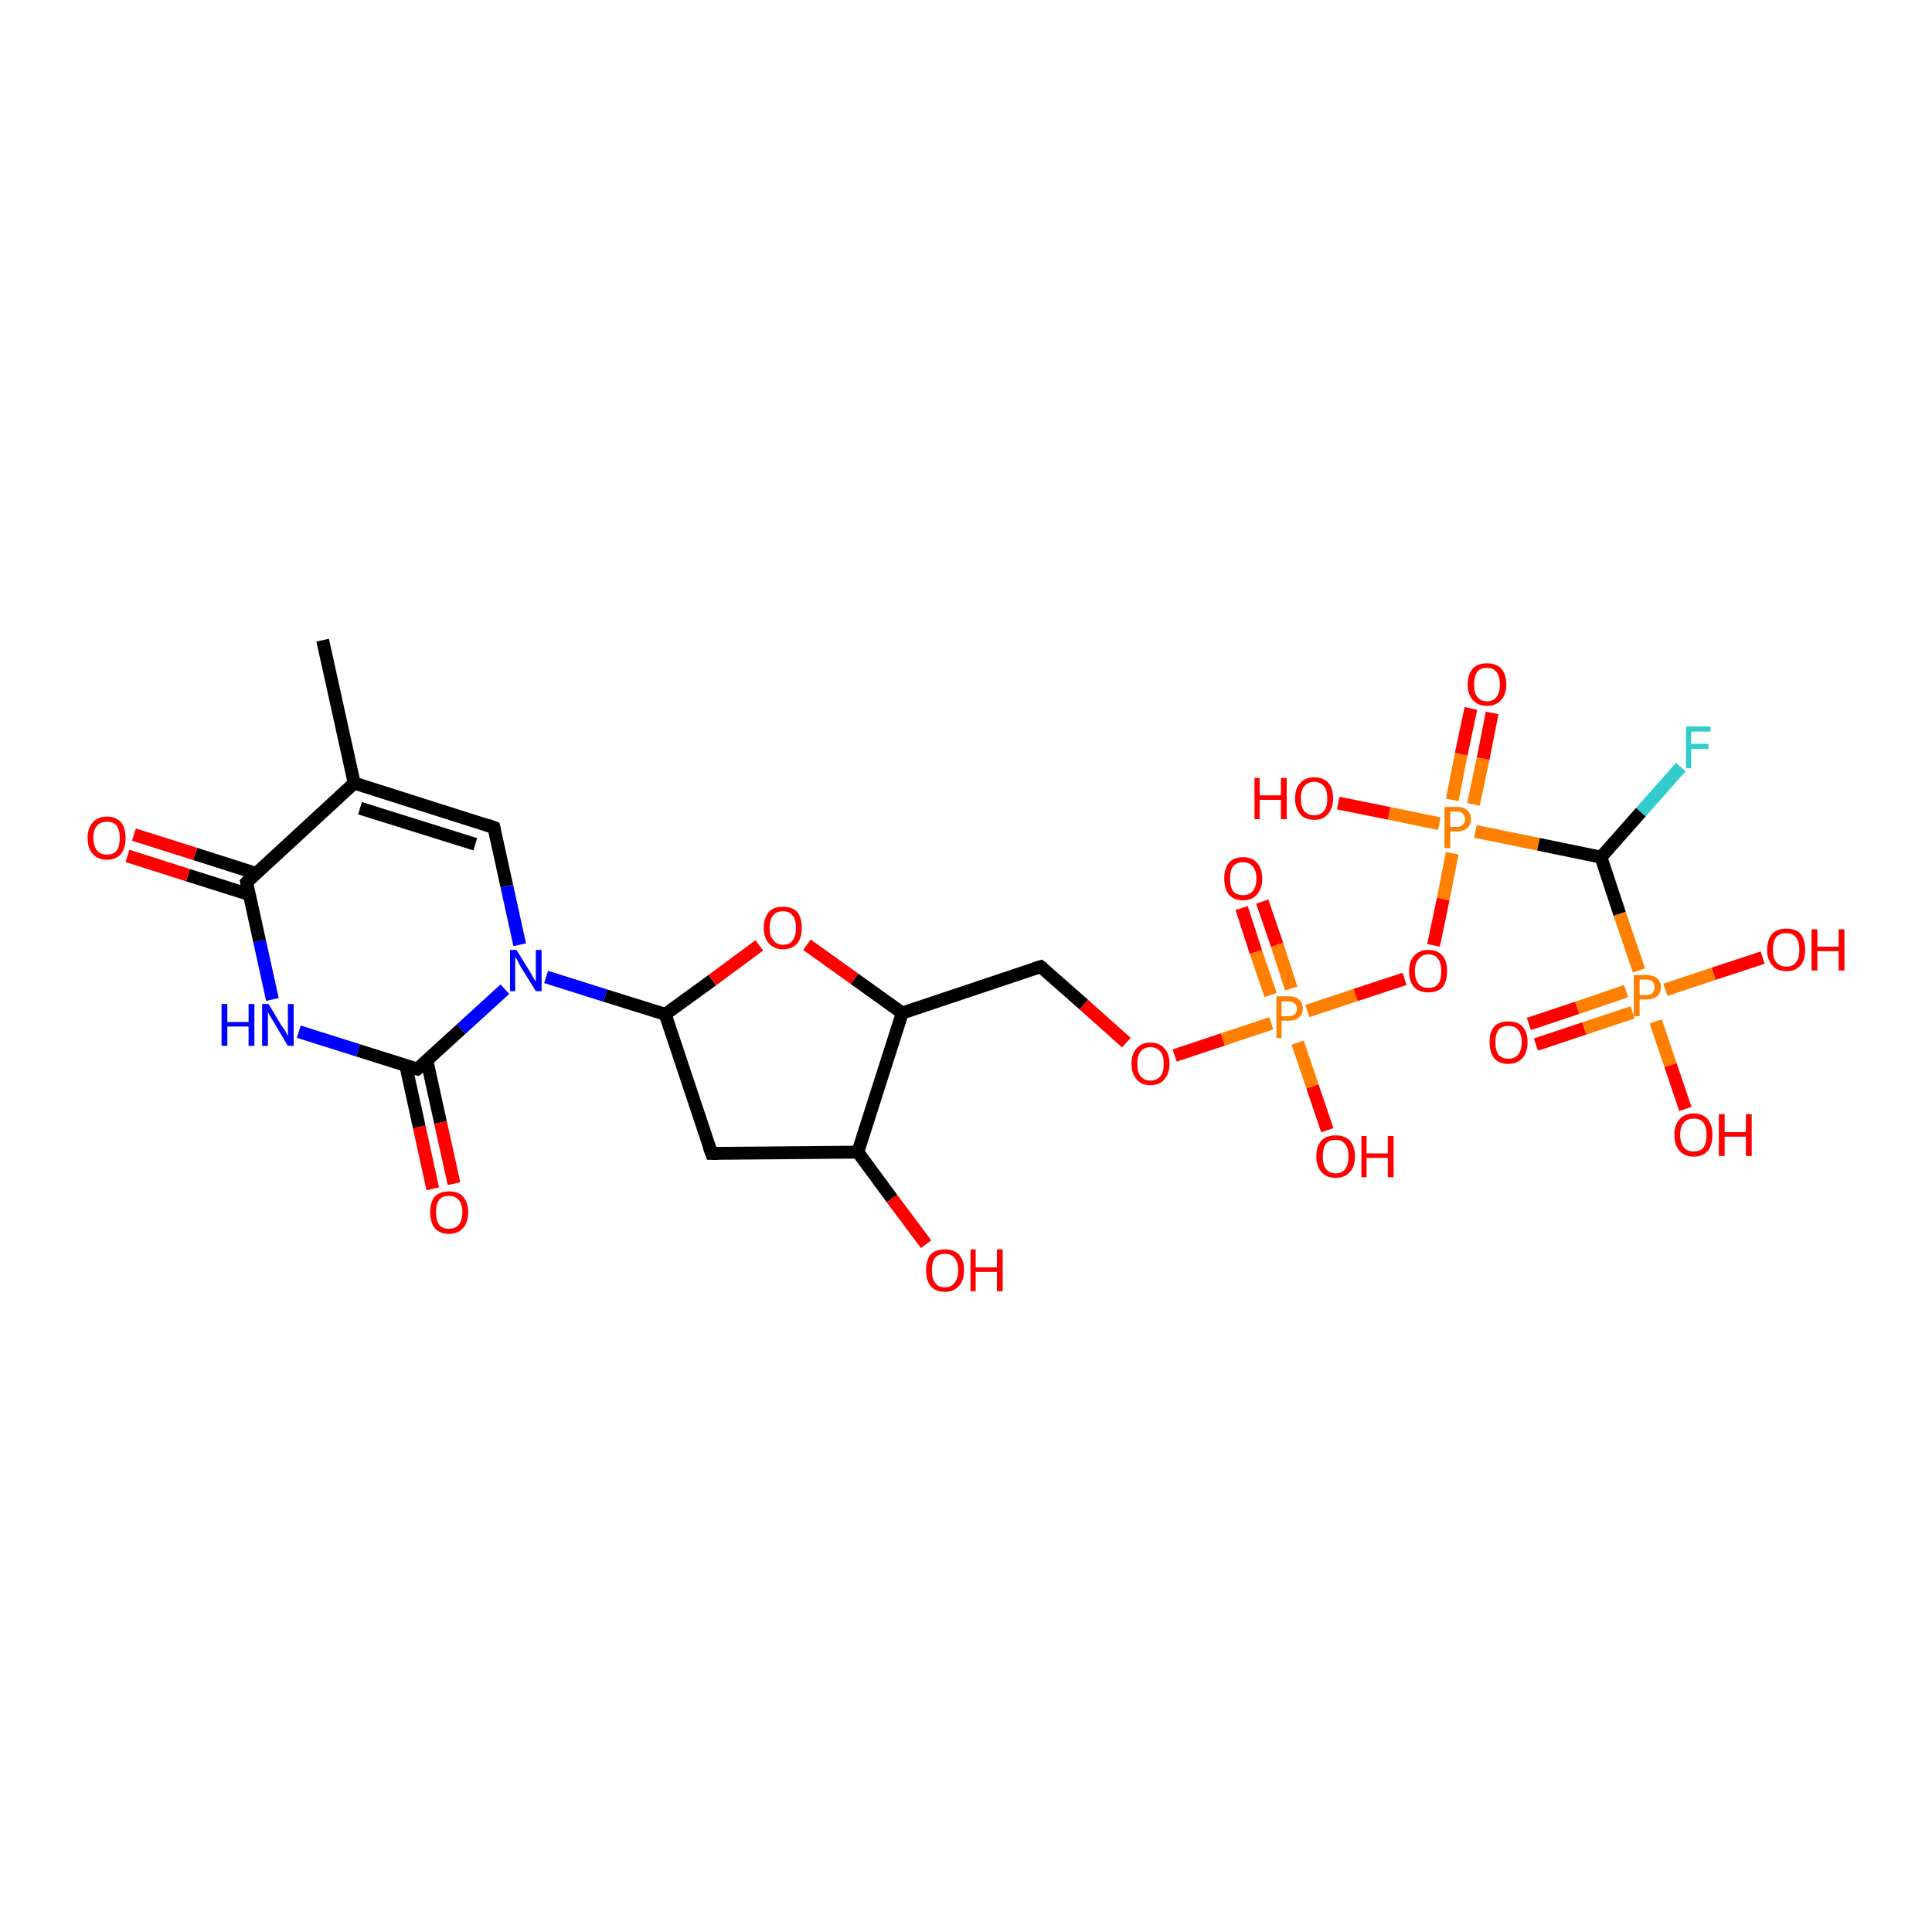 <?xml version='1.0' encoding='iso-8859-1'?>
<svg version='1.1' baseProfile='full'
              xmlns='http://www.w3.org/2000/svg'
                      xmlns:rdkit='http://www.rdkit.org/xml'
                      xmlns:xlink='http://www.w3.org/1999/xlink'
                  xml:space='preserve'
width='300px' height='300px' viewBox='0 0 300 300'>
<!-- END OF HEADER -->
<rect style='opacity:1.0;fill:#FFFFFF;stroke:none' width='300.0' height='300.0' x='0.0' y='0.0'> </rect>
<path class='bond-0 atom-0 atom-1' d='M 64.8,166.0 L 55.6,163.1' style='fill:none;fill-rule:evenodd;stroke:#000000;stroke-width:2.0px;stroke-linecap:butt;stroke-linejoin:miter;stroke-opacity:1' />
<path class='bond-0 atom-0 atom-1' d='M 55.6,163.1 L 46.4,160.2' style='fill:none;fill-rule:evenodd;stroke:#0000FF;stroke-width:2.0px;stroke-linecap:butt;stroke-linejoin:miter;stroke-opacity:1' />
<path class='bond-1 atom-1 atom-2' d='M 42.3,155.2 L 40.3,146.1' style='fill:none;fill-rule:evenodd;stroke:#0000FF;stroke-width:2.0px;stroke-linecap:butt;stroke-linejoin:miter;stroke-opacity:1' />
<path class='bond-1 atom-1 atom-2' d='M 40.3,146.1 L 38.3,137.0' style='fill:none;fill-rule:evenodd;stroke:#000000;stroke-width:2.0px;stroke-linecap:butt;stroke-linejoin:miter;stroke-opacity:1' />
<path class='bond-2 atom-2 atom-3' d='M 39.7,135.6 L 30.3,132.6' style='fill:none;fill-rule:evenodd;stroke:#000000;stroke-width:2.0px;stroke-linecap:butt;stroke-linejoin:miter;stroke-opacity:1' />
<path class='bond-2 atom-2 atom-3' d='M 30.3,132.6 L 20.8,129.6' style='fill:none;fill-rule:evenodd;stroke:#FF0000;stroke-width:2.0px;stroke-linecap:butt;stroke-linejoin:miter;stroke-opacity:1' />
<path class='bond-2 atom-2 atom-3' d='M 38.7,138.9 L 29.2,135.9' style='fill:none;fill-rule:evenodd;stroke:#000000;stroke-width:2.0px;stroke-linecap:butt;stroke-linejoin:miter;stroke-opacity:1' />
<path class='bond-2 atom-2 atom-3' d='M 29.2,135.9 L 19.8,132.9' style='fill:none;fill-rule:evenodd;stroke:#FF0000;stroke-width:2.0px;stroke-linecap:butt;stroke-linejoin:miter;stroke-opacity:1' />
<path class='bond-3 atom-2 atom-4' d='M 38.3,137.0 L 55.0,121.6' style='fill:none;fill-rule:evenodd;stroke:#000000;stroke-width:2.0px;stroke-linecap:butt;stroke-linejoin:miter;stroke-opacity:1' />
<path class='bond-4 atom-4 atom-5' d='M 55.0,121.6 L 50.1,99.4' style='fill:none;fill-rule:evenodd;stroke:#000000;stroke-width:2.0px;stroke-linecap:butt;stroke-linejoin:miter;stroke-opacity:1' />
<path class='bond-5 atom-4 atom-6' d='M 55.0,121.6 L 76.7,128.5' style='fill:none;fill-rule:evenodd;stroke:#000000;stroke-width:2.0px;stroke-linecap:butt;stroke-linejoin:miter;stroke-opacity:1' />
<path class='bond-5 atom-4 atom-6' d='M 55.9,125.5 L 73.8,131.1' style='fill:none;fill-rule:evenodd;stroke:#000000;stroke-width:2.0px;stroke-linecap:butt;stroke-linejoin:miter;stroke-opacity:1' />
<path class='bond-6 atom-6 atom-7' d='M 76.7,128.5 L 78.7,137.6' style='fill:none;fill-rule:evenodd;stroke:#000000;stroke-width:2.0px;stroke-linecap:butt;stroke-linejoin:miter;stroke-opacity:1' />
<path class='bond-6 atom-6 atom-7' d='M 78.7,137.6 L 80.7,146.7' style='fill:none;fill-rule:evenodd;stroke:#0000FF;stroke-width:2.0px;stroke-linecap:butt;stroke-linejoin:miter;stroke-opacity:1' />
<path class='bond-7 atom-7 atom-8' d='M 84.8,151.7 L 94.0,154.6' style='fill:none;fill-rule:evenodd;stroke:#0000FF;stroke-width:2.0px;stroke-linecap:butt;stroke-linejoin:miter;stroke-opacity:1' />
<path class='bond-7 atom-7 atom-8' d='M 94.0,154.6 L 103.3,157.5' style='fill:none;fill-rule:evenodd;stroke:#000000;stroke-width:2.0px;stroke-linecap:butt;stroke-linejoin:miter;stroke-opacity:1' />
<path class='bond-8 atom-8 atom-9' d='M 103.3,157.5 L 110.6,152.2' style='fill:none;fill-rule:evenodd;stroke:#000000;stroke-width:2.0px;stroke-linecap:butt;stroke-linejoin:miter;stroke-opacity:1' />
<path class='bond-8 atom-8 atom-9' d='M 110.6,152.2 L 117.9,146.8' style='fill:none;fill-rule:evenodd;stroke:#FF0000;stroke-width:2.0px;stroke-linecap:butt;stroke-linejoin:miter;stroke-opacity:1' />
<path class='bond-9 atom-9 atom-10' d='M 125.3,146.7 L 132.7,152.0' style='fill:none;fill-rule:evenodd;stroke:#FF0000;stroke-width:2.0px;stroke-linecap:butt;stroke-linejoin:miter;stroke-opacity:1' />
<path class='bond-9 atom-9 atom-10' d='M 132.7,152.0 L 140.1,157.3' style='fill:none;fill-rule:evenodd;stroke:#000000;stroke-width:2.0px;stroke-linecap:butt;stroke-linejoin:miter;stroke-opacity:1' />
<path class='bond-10 atom-10 atom-11' d='M 140.1,157.3 L 133.2,178.9' style='fill:none;fill-rule:evenodd;stroke:#000000;stroke-width:2.0px;stroke-linecap:butt;stroke-linejoin:miter;stroke-opacity:1' />
<path class='bond-11 atom-11 atom-12' d='M 133.2,178.9 L 110.5,179.1' style='fill:none;fill-rule:evenodd;stroke:#000000;stroke-width:2.0px;stroke-linecap:butt;stroke-linejoin:miter;stroke-opacity:1' />
<path class='bond-12 atom-11 atom-13' d='M 133.2,178.9 L 138.5,186.1' style='fill:none;fill-rule:evenodd;stroke:#000000;stroke-width:2.0px;stroke-linecap:butt;stroke-linejoin:miter;stroke-opacity:1' />
<path class='bond-12 atom-11 atom-13' d='M 138.5,186.1 L 143.8,193.2' style='fill:none;fill-rule:evenodd;stroke:#FF0000;stroke-width:2.0px;stroke-linecap:butt;stroke-linejoin:miter;stroke-opacity:1' />
<path class='bond-13 atom-10 atom-14' d='M 140.1,157.3 L 161.6,150.1' style='fill:none;fill-rule:evenodd;stroke:#000000;stroke-width:2.0px;stroke-linecap:butt;stroke-linejoin:miter;stroke-opacity:1' />
<path class='bond-14 atom-14 atom-15' d='M 161.6,150.1 L 168.3,156.0' style='fill:none;fill-rule:evenodd;stroke:#000000;stroke-width:2.0px;stroke-linecap:butt;stroke-linejoin:miter;stroke-opacity:1' />
<path class='bond-14 atom-14 atom-15' d='M 168.3,156.0 L 174.9,161.9' style='fill:none;fill-rule:evenodd;stroke:#FF0000;stroke-width:2.0px;stroke-linecap:butt;stroke-linejoin:miter;stroke-opacity:1' />
<path class='bond-15 atom-15 atom-16' d='M 182.4,163.9 L 189.9,161.4' style='fill:none;fill-rule:evenodd;stroke:#FF0000;stroke-width:2.0px;stroke-linecap:butt;stroke-linejoin:miter;stroke-opacity:1' />
<path class='bond-15 atom-15 atom-16' d='M 189.9,161.4 L 197.4,158.9' style='fill:none;fill-rule:evenodd;stroke:#FF7F00;stroke-width:2.0px;stroke-linecap:butt;stroke-linejoin:miter;stroke-opacity:1' />
<path class='bond-16 atom-16 atom-17' d='M 200.5,153.5 L 198.3,146.7' style='fill:none;fill-rule:evenodd;stroke:#FF7F00;stroke-width:2.0px;stroke-linecap:butt;stroke-linejoin:miter;stroke-opacity:1' />
<path class='bond-16 atom-16 atom-17' d='M 198.3,146.7 L 196.0,140.0' style='fill:none;fill-rule:evenodd;stroke:#FF0000;stroke-width:2.0px;stroke-linecap:butt;stroke-linejoin:miter;stroke-opacity:1' />
<path class='bond-16 atom-16 atom-17' d='M 197.3,154.5 L 195.0,147.8' style='fill:none;fill-rule:evenodd;stroke:#FF7F00;stroke-width:2.0px;stroke-linecap:butt;stroke-linejoin:miter;stroke-opacity:1' />
<path class='bond-16 atom-16 atom-17' d='M 195.0,147.8 L 192.8,141.0' style='fill:none;fill-rule:evenodd;stroke:#FF0000;stroke-width:2.0px;stroke-linecap:butt;stroke-linejoin:miter;stroke-opacity:1' />
<path class='bond-17 atom-16 atom-18' d='M 201.5,161.9 L 203.8,168.7' style='fill:none;fill-rule:evenodd;stroke:#FF7F00;stroke-width:2.0px;stroke-linecap:butt;stroke-linejoin:miter;stroke-opacity:1' />
<path class='bond-17 atom-16 atom-18' d='M 203.8,168.7 L 206.1,175.5' style='fill:none;fill-rule:evenodd;stroke:#FF0000;stroke-width:2.0px;stroke-linecap:butt;stroke-linejoin:miter;stroke-opacity:1' />
<path class='bond-18 atom-16 atom-19' d='M 203.0,157.0 L 210.5,154.5' style='fill:none;fill-rule:evenodd;stroke:#FF7F00;stroke-width:2.0px;stroke-linecap:butt;stroke-linejoin:miter;stroke-opacity:1' />
<path class='bond-18 atom-16 atom-19' d='M 210.5,154.5 L 218.1,152.0' style='fill:none;fill-rule:evenodd;stroke:#FF0000;stroke-width:2.0px;stroke-linecap:butt;stroke-linejoin:miter;stroke-opacity:1' />
<path class='bond-19 atom-19 atom-20' d='M 222.6,146.8 L 224.1,139.6' style='fill:none;fill-rule:evenodd;stroke:#FF0000;stroke-width:2.0px;stroke-linecap:butt;stroke-linejoin:miter;stroke-opacity:1' />
<path class='bond-19 atom-19 atom-20' d='M 224.1,139.6 L 225.5,132.5' style='fill:none;fill-rule:evenodd;stroke:#FF7F00;stroke-width:2.0px;stroke-linecap:butt;stroke-linejoin:miter;stroke-opacity:1' />
<path class='bond-20 atom-20 atom-21' d='M 223.5,127.9 L 215.7,126.3' style='fill:none;fill-rule:evenodd;stroke:#FF7F00;stroke-width:2.0px;stroke-linecap:butt;stroke-linejoin:miter;stroke-opacity:1' />
<path class='bond-20 atom-20 atom-21' d='M 215.7,126.3 L 207.8,124.7' style='fill:none;fill-rule:evenodd;stroke:#FF0000;stroke-width:2.0px;stroke-linecap:butt;stroke-linejoin:miter;stroke-opacity:1' />
<path class='bond-21 atom-20 atom-22' d='M 229.1,129.1 L 238.9,131.1' style='fill:none;fill-rule:evenodd;stroke:#FF7F00;stroke-width:2.0px;stroke-linecap:butt;stroke-linejoin:miter;stroke-opacity:1' />
<path class='bond-21 atom-20 atom-22' d='M 238.9,131.1 L 248.6,133.1' style='fill:none;fill-rule:evenodd;stroke:#000000;stroke-width:2.0px;stroke-linecap:butt;stroke-linejoin:miter;stroke-opacity:1' />
<path class='bond-22 atom-22 atom-23' d='M 248.6,133.1 L 251.5,141.9' style='fill:none;fill-rule:evenodd;stroke:#000000;stroke-width:2.0px;stroke-linecap:butt;stroke-linejoin:miter;stroke-opacity:1' />
<path class='bond-22 atom-22 atom-23' d='M 251.5,141.9 L 254.5,150.7' style='fill:none;fill-rule:evenodd;stroke:#FF7F00;stroke-width:2.0px;stroke-linecap:butt;stroke-linejoin:miter;stroke-opacity:1' />
<path class='bond-23 atom-23 atom-24' d='M 257.1,158.6 L 259.4,165.4' style='fill:none;fill-rule:evenodd;stroke:#FF7F00;stroke-width:2.0px;stroke-linecap:butt;stroke-linejoin:miter;stroke-opacity:1' />
<path class='bond-23 atom-23 atom-24' d='M 259.4,165.4 L 261.7,172.2' style='fill:none;fill-rule:evenodd;stroke:#FF0000;stroke-width:2.0px;stroke-linecap:butt;stroke-linejoin:miter;stroke-opacity:1' />
<path class='bond-24 atom-23 atom-25' d='M 258.6,153.7 L 266.1,151.2' style='fill:none;fill-rule:evenodd;stroke:#FF7F00;stroke-width:2.0px;stroke-linecap:butt;stroke-linejoin:miter;stroke-opacity:1' />
<path class='bond-24 atom-23 atom-25' d='M 266.1,151.2 L 273.7,148.7' style='fill:none;fill-rule:evenodd;stroke:#FF0000;stroke-width:2.0px;stroke-linecap:butt;stroke-linejoin:miter;stroke-opacity:1' />
<path class='bond-25 atom-23 atom-26' d='M 252.5,153.9 L 244.9,156.5' style='fill:none;fill-rule:evenodd;stroke:#FF7F00;stroke-width:2.0px;stroke-linecap:butt;stroke-linejoin:miter;stroke-opacity:1' />
<path class='bond-25 atom-23 atom-26' d='M 244.9,156.5 L 237.4,159.0' style='fill:none;fill-rule:evenodd;stroke:#FF0000;stroke-width:2.0px;stroke-linecap:butt;stroke-linejoin:miter;stroke-opacity:1' />
<path class='bond-25 atom-23 atom-26' d='M 253.5,157.2 L 246.0,159.7' style='fill:none;fill-rule:evenodd;stroke:#FF7F00;stroke-width:2.0px;stroke-linecap:butt;stroke-linejoin:miter;stroke-opacity:1' />
<path class='bond-25 atom-23 atom-26' d='M 246.0,159.7 L 238.5,162.2' style='fill:none;fill-rule:evenodd;stroke:#FF0000;stroke-width:2.0px;stroke-linecap:butt;stroke-linejoin:miter;stroke-opacity:1' />
<path class='bond-26 atom-22 atom-27' d='M 248.6,133.1 L 254.8,126.1' style='fill:none;fill-rule:evenodd;stroke:#000000;stroke-width:2.0px;stroke-linecap:butt;stroke-linejoin:miter;stroke-opacity:1' />
<path class='bond-26 atom-22 atom-27' d='M 254.8,126.1 L 261.0,119.1' style='fill:none;fill-rule:evenodd;stroke:#33CCCC;stroke-width:2.0px;stroke-linecap:butt;stroke-linejoin:miter;stroke-opacity:1' />
<path class='bond-27 atom-20 atom-28' d='M 228.8,124.9 L 230.3,117.8' style='fill:none;fill-rule:evenodd;stroke:#FF7F00;stroke-width:2.0px;stroke-linecap:butt;stroke-linejoin:miter;stroke-opacity:1' />
<path class='bond-27 atom-20 atom-28' d='M 230.3,117.8 L 231.7,110.7' style='fill:none;fill-rule:evenodd;stroke:#FF0000;stroke-width:2.0px;stroke-linecap:butt;stroke-linejoin:miter;stroke-opacity:1' />
<path class='bond-27 atom-20 atom-28' d='M 225.5,124.2 L 226.9,117.1' style='fill:none;fill-rule:evenodd;stroke:#FF7F00;stroke-width:2.0px;stroke-linecap:butt;stroke-linejoin:miter;stroke-opacity:1' />
<path class='bond-27 atom-20 atom-28' d='M 226.9,117.1 L 228.4,110.0' style='fill:none;fill-rule:evenodd;stroke:#FF0000;stroke-width:2.0px;stroke-linecap:butt;stroke-linejoin:miter;stroke-opacity:1' />
<path class='bond-28 atom-0 atom-29' d='M 63.0,165.4 L 65.1,175.0' style='fill:none;fill-rule:evenodd;stroke:#000000;stroke-width:2.0px;stroke-linecap:butt;stroke-linejoin:miter;stroke-opacity:1' />
<path class='bond-28 atom-0 atom-29' d='M 65.1,175.0 L 67.2,184.6' style='fill:none;fill-rule:evenodd;stroke:#FF0000;stroke-width:2.0px;stroke-linecap:butt;stroke-linejoin:miter;stroke-opacity:1' />
<path class='bond-28 atom-0 atom-29' d='M 66.3,164.7 L 68.4,174.3' style='fill:none;fill-rule:evenodd;stroke:#000000;stroke-width:2.0px;stroke-linecap:butt;stroke-linejoin:miter;stroke-opacity:1' />
<path class='bond-28 atom-0 atom-29' d='M 68.4,174.3 L 70.5,183.8' style='fill:none;fill-rule:evenodd;stroke:#FF0000;stroke-width:2.0px;stroke-linecap:butt;stroke-linejoin:miter;stroke-opacity:1' />
<path class='bond-29 atom-7 atom-0' d='M 78.4,153.6 L 71.6,159.8' style='fill:none;fill-rule:evenodd;stroke:#0000FF;stroke-width:2.0px;stroke-linecap:butt;stroke-linejoin:miter;stroke-opacity:1' />
<path class='bond-29 atom-7 atom-0' d='M 71.6,159.8 L 64.8,166.0' style='fill:none;fill-rule:evenodd;stroke:#000000;stroke-width:2.0px;stroke-linecap:butt;stroke-linejoin:miter;stroke-opacity:1' />
<path class='bond-30 atom-12 atom-8' d='M 110.5,179.1 L 103.3,157.5' style='fill:none;fill-rule:evenodd;stroke:#000000;stroke-width:2.0px;stroke-linecap:butt;stroke-linejoin:miter;stroke-opacity:1' />
<path d='M 64.4,165.9 L 64.8,166.0 L 65.2,165.7' style='fill:none;stroke:#000000;stroke-width:2.0px;stroke-linecap:butt;stroke-linejoin:miter;stroke-opacity:1;' />
<path d='M 38.4,137.4 L 38.3,137.0 L 39.1,136.2' style='fill:none;stroke:#000000;stroke-width:2.0px;stroke-linecap:butt;stroke-linejoin:miter;stroke-opacity:1;' />
<path d='M 75.6,128.1 L 76.7,128.5 L 76.8,128.9' style='fill:none;stroke:#000000;stroke-width:2.0px;stroke-linecap:butt;stroke-linejoin:miter;stroke-opacity:1;' />
<path d='M 111.6,179.1 L 110.5,179.1 L 110.1,178.0' style='fill:none;stroke:#000000;stroke-width:2.0px;stroke-linecap:butt;stroke-linejoin:miter;stroke-opacity:1;' />
<path d='M 160.6,150.4 L 161.6,150.1 L 162.0,150.4' style='fill:none;stroke:#000000;stroke-width:2.0px;stroke-linecap:butt;stroke-linejoin:miter;stroke-opacity:1;' />
<path class='atom-1' d='M 34.4 155.9
L 35.3 155.9
L 35.3 158.7
L 38.6 158.7
L 38.6 155.9
L 39.5 155.9
L 39.5 162.4
L 38.6 162.4
L 38.6 159.4
L 35.3 159.4
L 35.3 162.4
L 34.4 162.4
L 34.4 155.9
' fill='#0000FF'/>
<path class='atom-1' d='M 41.7 155.9
L 43.8 159.4
Q 44.1 159.7, 44.4 160.3
Q 44.7 160.9, 44.7 160.9
L 44.7 155.9
L 45.6 155.9
L 45.6 162.4
L 44.7 162.4
L 42.5 158.7
Q 42.2 158.2, 41.9 157.7
Q 41.6 157.2, 41.6 157.1
L 41.6 162.4
L 40.7 162.4
L 40.7 155.9
L 41.7 155.9
' fill='#0000FF'/>
<path class='atom-3' d='M 13.6 130.1
Q 13.6 128.6, 14.4 127.7
Q 15.2 126.8, 16.6 126.8
Q 18.0 126.8, 18.8 127.7
Q 19.5 128.6, 19.5 130.1
Q 19.5 131.7, 18.8 132.6
Q 18.0 133.5, 16.6 133.5
Q 15.2 133.5, 14.4 132.6
Q 13.6 131.7, 13.6 130.1
M 16.6 132.7
Q 17.6 132.7, 18.1 132.1
Q 18.6 131.4, 18.6 130.1
Q 18.6 128.9, 18.1 128.2
Q 17.6 127.6, 16.6 127.6
Q 15.6 127.6, 15.1 128.2
Q 14.5 128.8, 14.5 130.1
Q 14.5 131.4, 15.1 132.1
Q 15.6 132.7, 16.6 132.7
' fill='#FF0000'/>
<path class='atom-7' d='M 80.2 147.5
L 82.3 150.9
Q 82.5 151.2, 82.8 151.8
Q 83.2 152.4, 83.2 152.5
L 83.2 147.5
L 84.1 147.5
L 84.1 153.9
L 83.2 153.9
L 80.9 150.2
Q 80.6 149.7, 80.4 149.2
Q 80.1 148.7, 80.0 148.6
L 80.0 153.9
L 79.2 153.9
L 79.2 147.5
L 80.2 147.5
' fill='#0000FF'/>
<path class='atom-9' d='M 118.6 144.1
Q 118.6 142.5, 119.4 141.6
Q 120.1 140.8, 121.6 140.8
Q 123.0 140.8, 123.8 141.6
Q 124.5 142.5, 124.5 144.1
Q 124.5 145.6, 123.8 146.5
Q 123.0 147.4, 121.6 147.4
Q 120.2 147.4, 119.4 146.5
Q 118.6 145.6, 118.6 144.1
M 121.6 146.7
Q 122.6 146.7, 123.1 146.0
Q 123.6 145.3, 123.6 144.1
Q 123.6 142.8, 123.1 142.2
Q 122.6 141.5, 121.6 141.5
Q 120.6 141.5, 120.1 142.1
Q 119.5 142.8, 119.5 144.1
Q 119.5 145.4, 120.1 146.0
Q 120.6 146.7, 121.6 146.7
' fill='#FF0000'/>
<path class='atom-13' d='M 143.8 197.2
Q 143.8 195.7, 144.5 194.8
Q 145.3 194.0, 146.7 194.0
Q 148.1 194.0, 148.9 194.8
Q 149.7 195.7, 149.7 197.2
Q 149.7 198.8, 148.9 199.7
Q 148.1 200.6, 146.7 200.6
Q 145.3 200.6, 144.5 199.7
Q 143.8 198.8, 143.8 197.2
M 146.7 199.9
Q 147.7 199.9, 148.2 199.2
Q 148.8 198.5, 148.8 197.2
Q 148.8 196.0, 148.2 195.3
Q 147.7 194.7, 146.7 194.7
Q 145.7 194.7, 145.2 195.3
Q 144.7 196.0, 144.7 197.2
Q 144.7 198.5, 145.2 199.2
Q 145.7 199.9, 146.7 199.9
' fill='#FF0000'/>
<path class='atom-13' d='M 150.7 194.0
L 151.5 194.0
L 151.5 196.8
L 154.8 196.8
L 154.8 194.0
L 155.7 194.0
L 155.7 200.5
L 154.8 200.5
L 154.8 197.5
L 151.5 197.5
L 151.5 200.5
L 150.7 200.5
L 150.7 194.0
' fill='#FF0000'/>
<path class='atom-15' d='M 175.7 165.2
Q 175.7 163.6, 176.5 162.8
Q 177.2 161.9, 178.6 161.9
Q 180.1 161.9, 180.8 162.8
Q 181.6 163.6, 181.6 165.2
Q 181.6 166.7, 180.8 167.6
Q 180.1 168.5, 178.6 168.5
Q 177.2 168.5, 176.5 167.6
Q 175.7 166.7, 175.7 165.2
M 178.6 167.8
Q 179.6 167.8, 180.2 167.1
Q 180.7 166.5, 180.7 165.2
Q 180.7 163.9, 180.2 163.3
Q 179.6 162.6, 178.6 162.6
Q 177.7 162.6, 177.1 163.3
Q 176.6 163.9, 176.6 165.2
Q 176.6 166.5, 177.1 167.1
Q 177.7 167.8, 178.6 167.8
' fill='#FF0000'/>
<path class='atom-16' d='M 200.1 154.7
Q 201.2 154.7, 201.7 155.2
Q 202.3 155.7, 202.3 156.6
Q 202.3 157.5, 201.7 158.0
Q 201.1 158.5, 200.1 158.5
L 199.0 158.5
L 199.0 161.2
L 198.2 161.2
L 198.2 154.7
L 200.1 154.7
M 200.1 157.8
Q 200.7 157.8, 201.0 157.5
Q 201.4 157.2, 201.4 156.6
Q 201.4 156.1, 201.0 155.8
Q 200.7 155.5, 200.1 155.5
L 199.0 155.5
L 199.0 157.8
L 200.1 157.8
' fill='#FF7F00'/>
<path class='atom-17' d='M 190.1 136.4
Q 190.1 134.9, 190.8 134.0
Q 191.6 133.1, 193.0 133.1
Q 194.5 133.1, 195.2 134.0
Q 196.0 134.9, 196.0 136.4
Q 196.0 138.0, 195.2 138.9
Q 194.4 139.8, 193.0 139.8
Q 191.6 139.8, 190.8 138.9
Q 190.1 138.0, 190.1 136.4
M 193.0 139.0
Q 194.0 139.0, 194.5 138.4
Q 195.1 137.7, 195.1 136.4
Q 195.1 135.2, 194.5 134.5
Q 194.0 133.9, 193.0 133.9
Q 192.0 133.9, 191.5 134.5
Q 191.0 135.1, 191.0 136.4
Q 191.0 137.7, 191.5 138.4
Q 192.0 139.0, 193.0 139.0
' fill='#FF0000'/>
<path class='atom-18' d='M 204.4 179.6
Q 204.4 178.0, 205.2 177.1
Q 206.0 176.3, 207.4 176.3
Q 208.8 176.3, 209.6 177.1
Q 210.4 178.0, 210.4 179.6
Q 210.4 181.1, 209.6 182.0
Q 208.8 182.9, 207.4 182.9
Q 206.0 182.9, 205.2 182.0
Q 204.4 181.1, 204.4 179.6
M 207.4 182.2
Q 208.4 182.2, 208.9 181.5
Q 209.4 180.8, 209.4 179.6
Q 209.4 178.3, 208.9 177.7
Q 208.4 177.0, 207.4 177.0
Q 206.4 177.0, 205.9 177.6
Q 205.4 178.3, 205.4 179.6
Q 205.4 180.9, 205.9 181.5
Q 206.4 182.2, 207.4 182.2
' fill='#FF0000'/>
<path class='atom-18' d='M 211.4 176.4
L 212.2 176.4
L 212.2 179.1
L 215.5 179.1
L 215.5 176.4
L 216.4 176.4
L 216.4 182.8
L 215.5 182.8
L 215.5 179.8
L 212.2 179.8
L 212.2 182.8
L 211.4 182.8
L 211.4 176.4
' fill='#FF0000'/>
<path class='atom-19' d='M 218.8 150.8
Q 218.8 149.2, 219.6 148.4
Q 220.4 147.5, 221.8 147.5
Q 223.2 147.5, 224.0 148.4
Q 224.7 149.2, 224.7 150.8
Q 224.7 152.4, 224.0 153.3
Q 223.2 154.1, 221.8 154.1
Q 220.4 154.1, 219.6 153.3
Q 218.8 152.4, 218.8 150.8
M 221.8 153.4
Q 222.8 153.4, 223.3 152.8
Q 223.8 152.1, 223.8 150.8
Q 223.8 149.5, 223.3 148.9
Q 222.8 148.2, 221.8 148.2
Q 220.8 148.2, 220.3 148.9
Q 219.7 149.5, 219.7 150.8
Q 219.7 152.1, 220.3 152.8
Q 220.8 153.4, 221.8 153.4
' fill='#FF0000'/>
<path class='atom-20' d='M 226.2 125.3
Q 227.3 125.3, 227.8 125.8
Q 228.4 126.3, 228.4 127.2
Q 228.4 128.1, 227.8 128.6
Q 227.3 129.1, 226.2 129.1
L 225.2 129.1
L 225.2 131.7
L 224.3 131.7
L 224.3 125.3
L 226.2 125.3
M 226.2 128.4
Q 226.8 128.4, 227.1 128.1
Q 227.5 127.8, 227.5 127.2
Q 227.5 126.6, 227.1 126.3
Q 226.8 126.0, 226.2 126.0
L 225.2 126.0
L 225.2 128.4
L 226.2 128.4
' fill='#FF7F00'/>
<path class='atom-21' d='M 194.8 120.8
L 195.6 120.8
L 195.6 123.5
L 198.9 123.5
L 198.9 120.8
L 199.8 120.8
L 199.8 127.2
L 198.9 127.2
L 198.9 124.2
L 195.6 124.2
L 195.6 127.2
L 194.8 127.2
L 194.8 120.8
' fill='#FF0000'/>
<path class='atom-21' d='M 201.1 124.0
Q 201.1 122.4, 201.9 121.6
Q 202.6 120.7, 204.1 120.7
Q 205.5 120.7, 206.3 121.6
Q 207.0 122.4, 207.0 124.0
Q 207.0 125.5, 206.2 126.4
Q 205.5 127.3, 204.1 127.3
Q 202.6 127.3, 201.9 126.4
Q 201.1 125.5, 201.1 124.0
M 204.1 126.6
Q 205.0 126.6, 205.6 125.9
Q 206.1 125.3, 206.1 124.0
Q 206.1 122.7, 205.6 122.1
Q 205.0 121.4, 204.1 121.4
Q 203.1 121.4, 202.5 122.1
Q 202.0 122.7, 202.0 124.0
Q 202.0 125.3, 202.5 125.9
Q 203.1 126.6, 204.1 126.6
' fill='#FF0000'/>
<path class='atom-23' d='M 255.6 151.4
Q 256.7 151.4, 257.3 151.9
Q 257.9 152.4, 257.9 153.3
Q 257.9 154.2, 257.3 154.7
Q 256.7 155.2, 255.6 155.2
L 254.6 155.2
L 254.6 157.8
L 253.7 157.8
L 253.7 151.4
L 255.6 151.4
M 255.6 154.5
Q 256.3 154.5, 256.6 154.2
Q 256.9 153.9, 256.9 153.3
Q 256.9 152.7, 256.6 152.4
Q 256.3 152.1, 255.6 152.1
L 254.6 152.1
L 254.6 154.5
L 255.6 154.5
' fill='#FF7F00'/>
<path class='atom-24' d='M 260.0 176.2
Q 260.0 174.7, 260.8 173.8
Q 261.6 172.9, 263.0 172.9
Q 264.4 172.9, 265.2 173.8
Q 265.9 174.7, 265.9 176.2
Q 265.9 177.8, 265.2 178.7
Q 264.4 179.6, 263.0 179.6
Q 261.6 179.6, 260.8 178.7
Q 260.0 177.8, 260.0 176.2
M 263.0 178.8
Q 264.0 178.8, 264.5 178.2
Q 265.0 177.5, 265.0 176.2
Q 265.0 175.0, 264.5 174.3
Q 264.0 173.7, 263.0 173.7
Q 262.0 173.7, 261.5 174.3
Q 260.9 174.9, 260.9 176.2
Q 260.9 177.5, 261.5 178.2
Q 262.0 178.8, 263.0 178.8
' fill='#FF0000'/>
<path class='atom-24' d='M 266.9 173.0
L 267.8 173.0
L 267.8 175.8
L 271.1 175.8
L 271.1 173.0
L 272.0 173.0
L 272.0 179.5
L 271.1 179.5
L 271.1 176.5
L 267.8 176.5
L 267.8 179.5
L 266.9 179.5
L 266.9 173.0
' fill='#FF0000'/>
<path class='atom-25' d='M 274.4 147.5
Q 274.4 145.9, 275.2 145.0
Q 275.9 144.2, 277.4 144.2
Q 278.8 144.2, 279.6 145.0
Q 280.3 145.9, 280.3 147.5
Q 280.3 149.0, 279.6 149.9
Q 278.8 150.8, 277.4 150.8
Q 275.9 150.8, 275.2 149.9
Q 274.4 149.0, 274.4 147.5
M 277.4 150.1
Q 278.4 150.1, 278.9 149.4
Q 279.4 148.8, 279.4 147.5
Q 279.4 146.2, 278.9 145.6
Q 278.4 144.9, 277.4 144.9
Q 276.4 144.9, 275.8 145.5
Q 275.3 146.2, 275.3 147.5
Q 275.3 148.8, 275.8 149.4
Q 276.4 150.1, 277.4 150.1
' fill='#FF0000'/>
<path class='atom-25' d='M 281.3 144.3
L 282.2 144.3
L 282.2 147.0
L 285.5 147.0
L 285.5 144.3
L 286.4 144.3
L 286.4 150.7
L 285.5 150.7
L 285.5 147.7
L 282.2 147.7
L 282.2 150.7
L 281.3 150.7
L 281.3 144.3
' fill='#FF0000'/>
<path class='atom-26' d='M 231.3 161.8
Q 231.3 160.3, 232.0 159.4
Q 232.8 158.6, 234.2 158.6
Q 235.7 158.6, 236.4 159.4
Q 237.2 160.3, 237.2 161.8
Q 237.2 163.4, 236.4 164.3
Q 235.6 165.2, 234.2 165.2
Q 232.8 165.2, 232.0 164.3
Q 231.3 163.4, 231.3 161.8
M 234.2 164.4
Q 235.2 164.4, 235.7 163.8
Q 236.3 163.1, 236.3 161.8
Q 236.3 160.6, 235.7 159.9
Q 235.2 159.3, 234.2 159.3
Q 233.3 159.3, 232.7 159.9
Q 232.2 160.6, 232.2 161.8
Q 232.2 163.1, 232.7 163.8
Q 233.3 164.4, 234.2 164.4
' fill='#FF0000'/>
<path class='atom-27' d='M 261.8 112.8
L 265.6 112.8
L 265.6 113.6
L 262.6 113.6
L 262.6 115.5
L 265.3 115.5
L 265.3 116.3
L 262.6 116.3
L 262.6 119.3
L 261.8 119.3
L 261.8 112.8
' fill='#33CCCC'/>
<path class='atom-28' d='M 227.9 106.3
Q 227.9 104.7, 228.7 103.8
Q 229.5 103.0, 230.9 103.0
Q 232.3 103.0, 233.1 103.8
Q 233.9 104.7, 233.9 106.3
Q 233.9 107.8, 233.1 108.7
Q 232.3 109.6, 230.9 109.6
Q 229.5 109.6, 228.7 108.7
Q 227.9 107.8, 227.9 106.3
M 230.9 108.9
Q 231.9 108.9, 232.4 108.2
Q 232.9 107.5, 232.9 106.3
Q 232.9 105.0, 232.4 104.4
Q 231.9 103.7, 230.9 103.7
Q 229.9 103.7, 229.4 104.3
Q 228.9 105.0, 228.9 106.3
Q 228.9 107.6, 229.4 108.2
Q 229.9 108.9, 230.9 108.9
' fill='#FF0000'/>
<path class='atom-29' d='M 66.8 188.2
Q 66.8 186.7, 67.5 185.8
Q 68.3 185.0, 69.7 185.0
Q 71.2 185.0, 71.9 185.8
Q 72.7 186.7, 72.7 188.2
Q 72.7 189.8, 71.9 190.7
Q 71.1 191.6, 69.7 191.6
Q 68.3 191.6, 67.5 190.7
Q 66.8 189.8, 66.8 188.2
M 69.7 190.8
Q 70.7 190.8, 71.2 190.2
Q 71.8 189.5, 71.8 188.2
Q 71.8 187.0, 71.2 186.3
Q 70.7 185.7, 69.7 185.7
Q 68.7 185.7, 68.2 186.3
Q 67.7 187.0, 67.7 188.2
Q 67.7 189.5, 68.2 190.2
Q 68.7 190.8, 69.7 190.8
' fill='#FF0000'/>
</svg>
